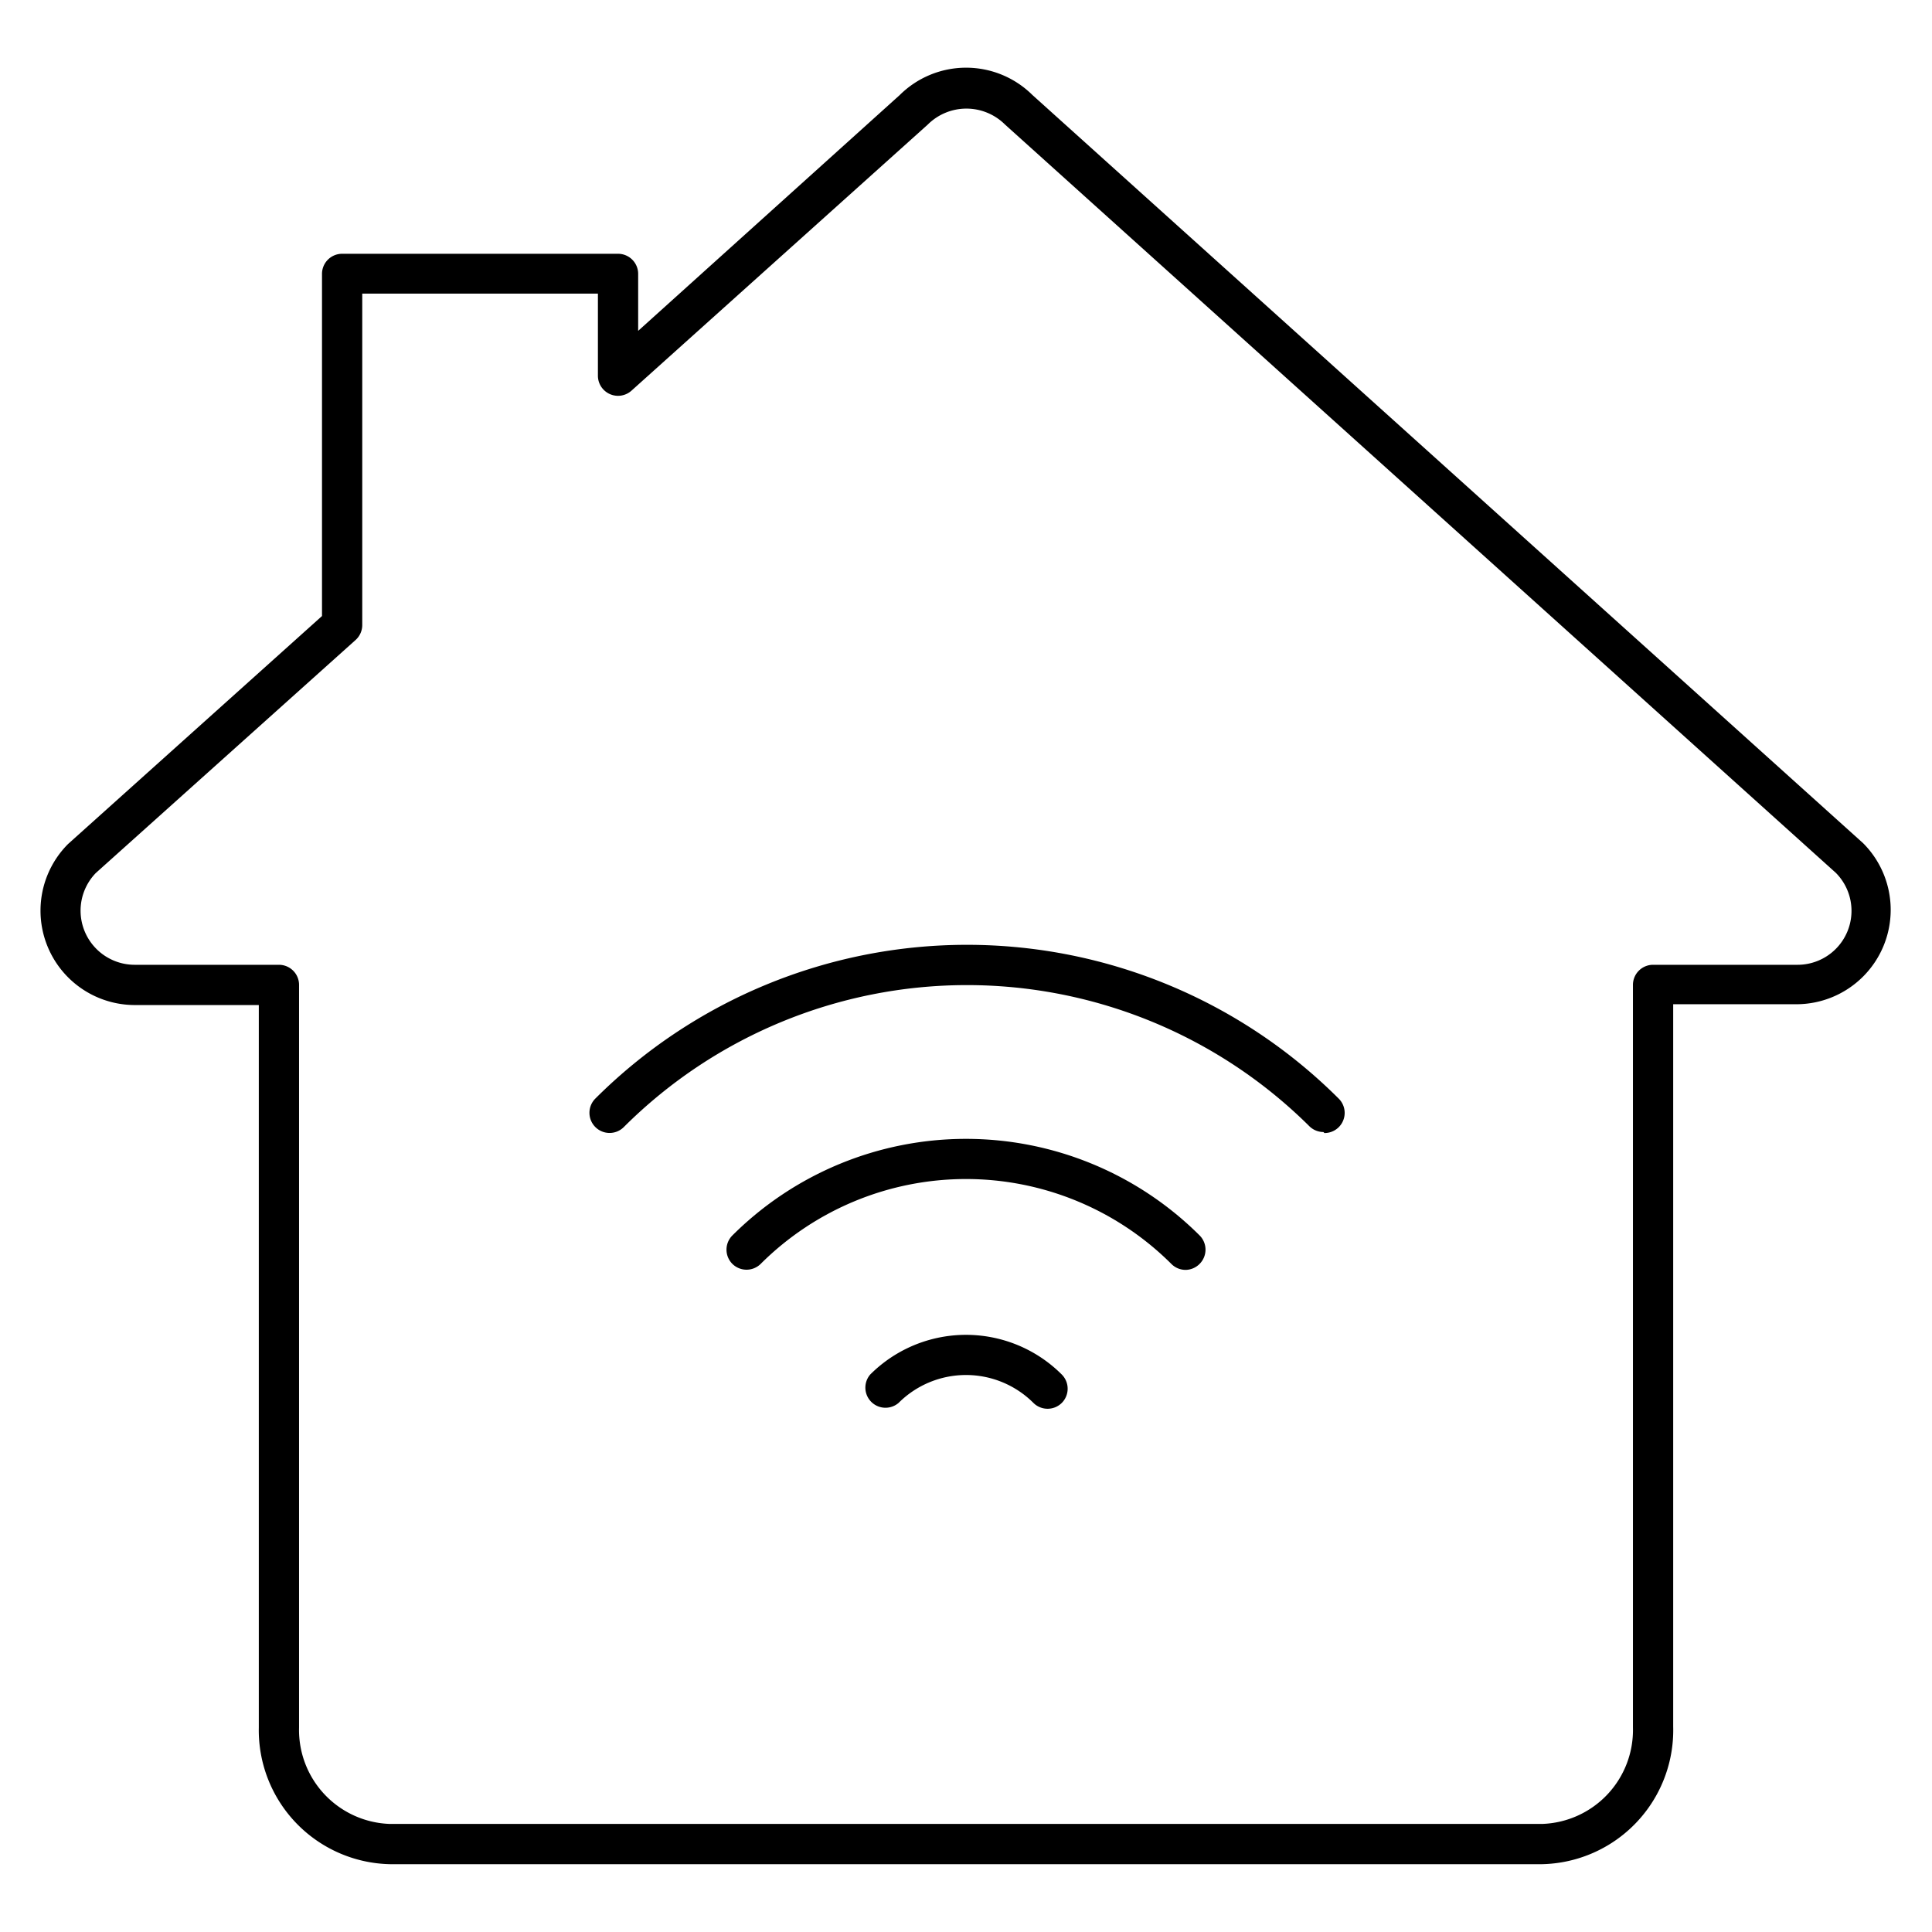 <svg id="Expanded" xmlns="http://www.w3.org/2000/svg" viewBox="0 0 96 96"><path d="M76.63,92.63H19.37a6.66,6.66,0,0,1-6.51-6.79V49.94H6.69a4.69,4.69,0,0,1-3.31-8L16,30.61v-17a1,1,0,0,1,1-1H30.71a1,1,0,0,1,1,1v2.83l13-11.72a4.68,4.68,0,0,1,6.59,0L92.58,41.9l0,0a4.69,4.69,0,0,1-3.31,8H83.14v35.9A6.66,6.66,0,0,1,76.63,92.63ZM18,14.59V31.06a1,1,0,0,1-.33.74L4.76,43.38a2.69,2.69,0,0,0,1.93,4.56h7.17a1,1,0,0,1,1,1v36.9a4.67,4.67,0,0,0,4.51,4.79H76.63a4.67,4.67,0,0,0,4.51-4.79V48.94a1,1,0,0,1,1-1h7.17a2.68,2.68,0,0,0,1.91-4.57L49.94,6.19a2.72,2.72,0,0,0-3.84,0L31.38,19.41a1,1,0,0,1-1.08.17,1,1,0,0,1-.59-.91V14.59Z"/><path d="M65.76,56.25a1,1,0,0,1-.71-.3A24.14,24.14,0,0,0,31,56a1,1,0,0,1-1.42,0,1,1,0,0,1,0-1.41,26.14,26.14,0,0,1,36.94,0,1,1,0,0,1-.71,1.71Z"/><path d="M58.91,63.1a1,1,0,0,1-.71-.3,14.45,14.45,0,0,0-20.4,0,1,1,0,0,1-1.41,0,1,1,0,0,1,0-1.41,16.44,16.44,0,0,1,23.22,0,1,1,0,0,1,0,1.41A1,1,0,0,1,58.91,63.1Z"/><path d="M52.05,70a1,1,0,0,1-.7-.29,4.74,4.74,0,0,0-6.7,0,1,1,0,0,1-1.41-1.41,6.73,6.73,0,0,1,9.52,0,1,1,0,0,1,0,1.41A1,1,0,0,1,52.05,70Z"/></svg>